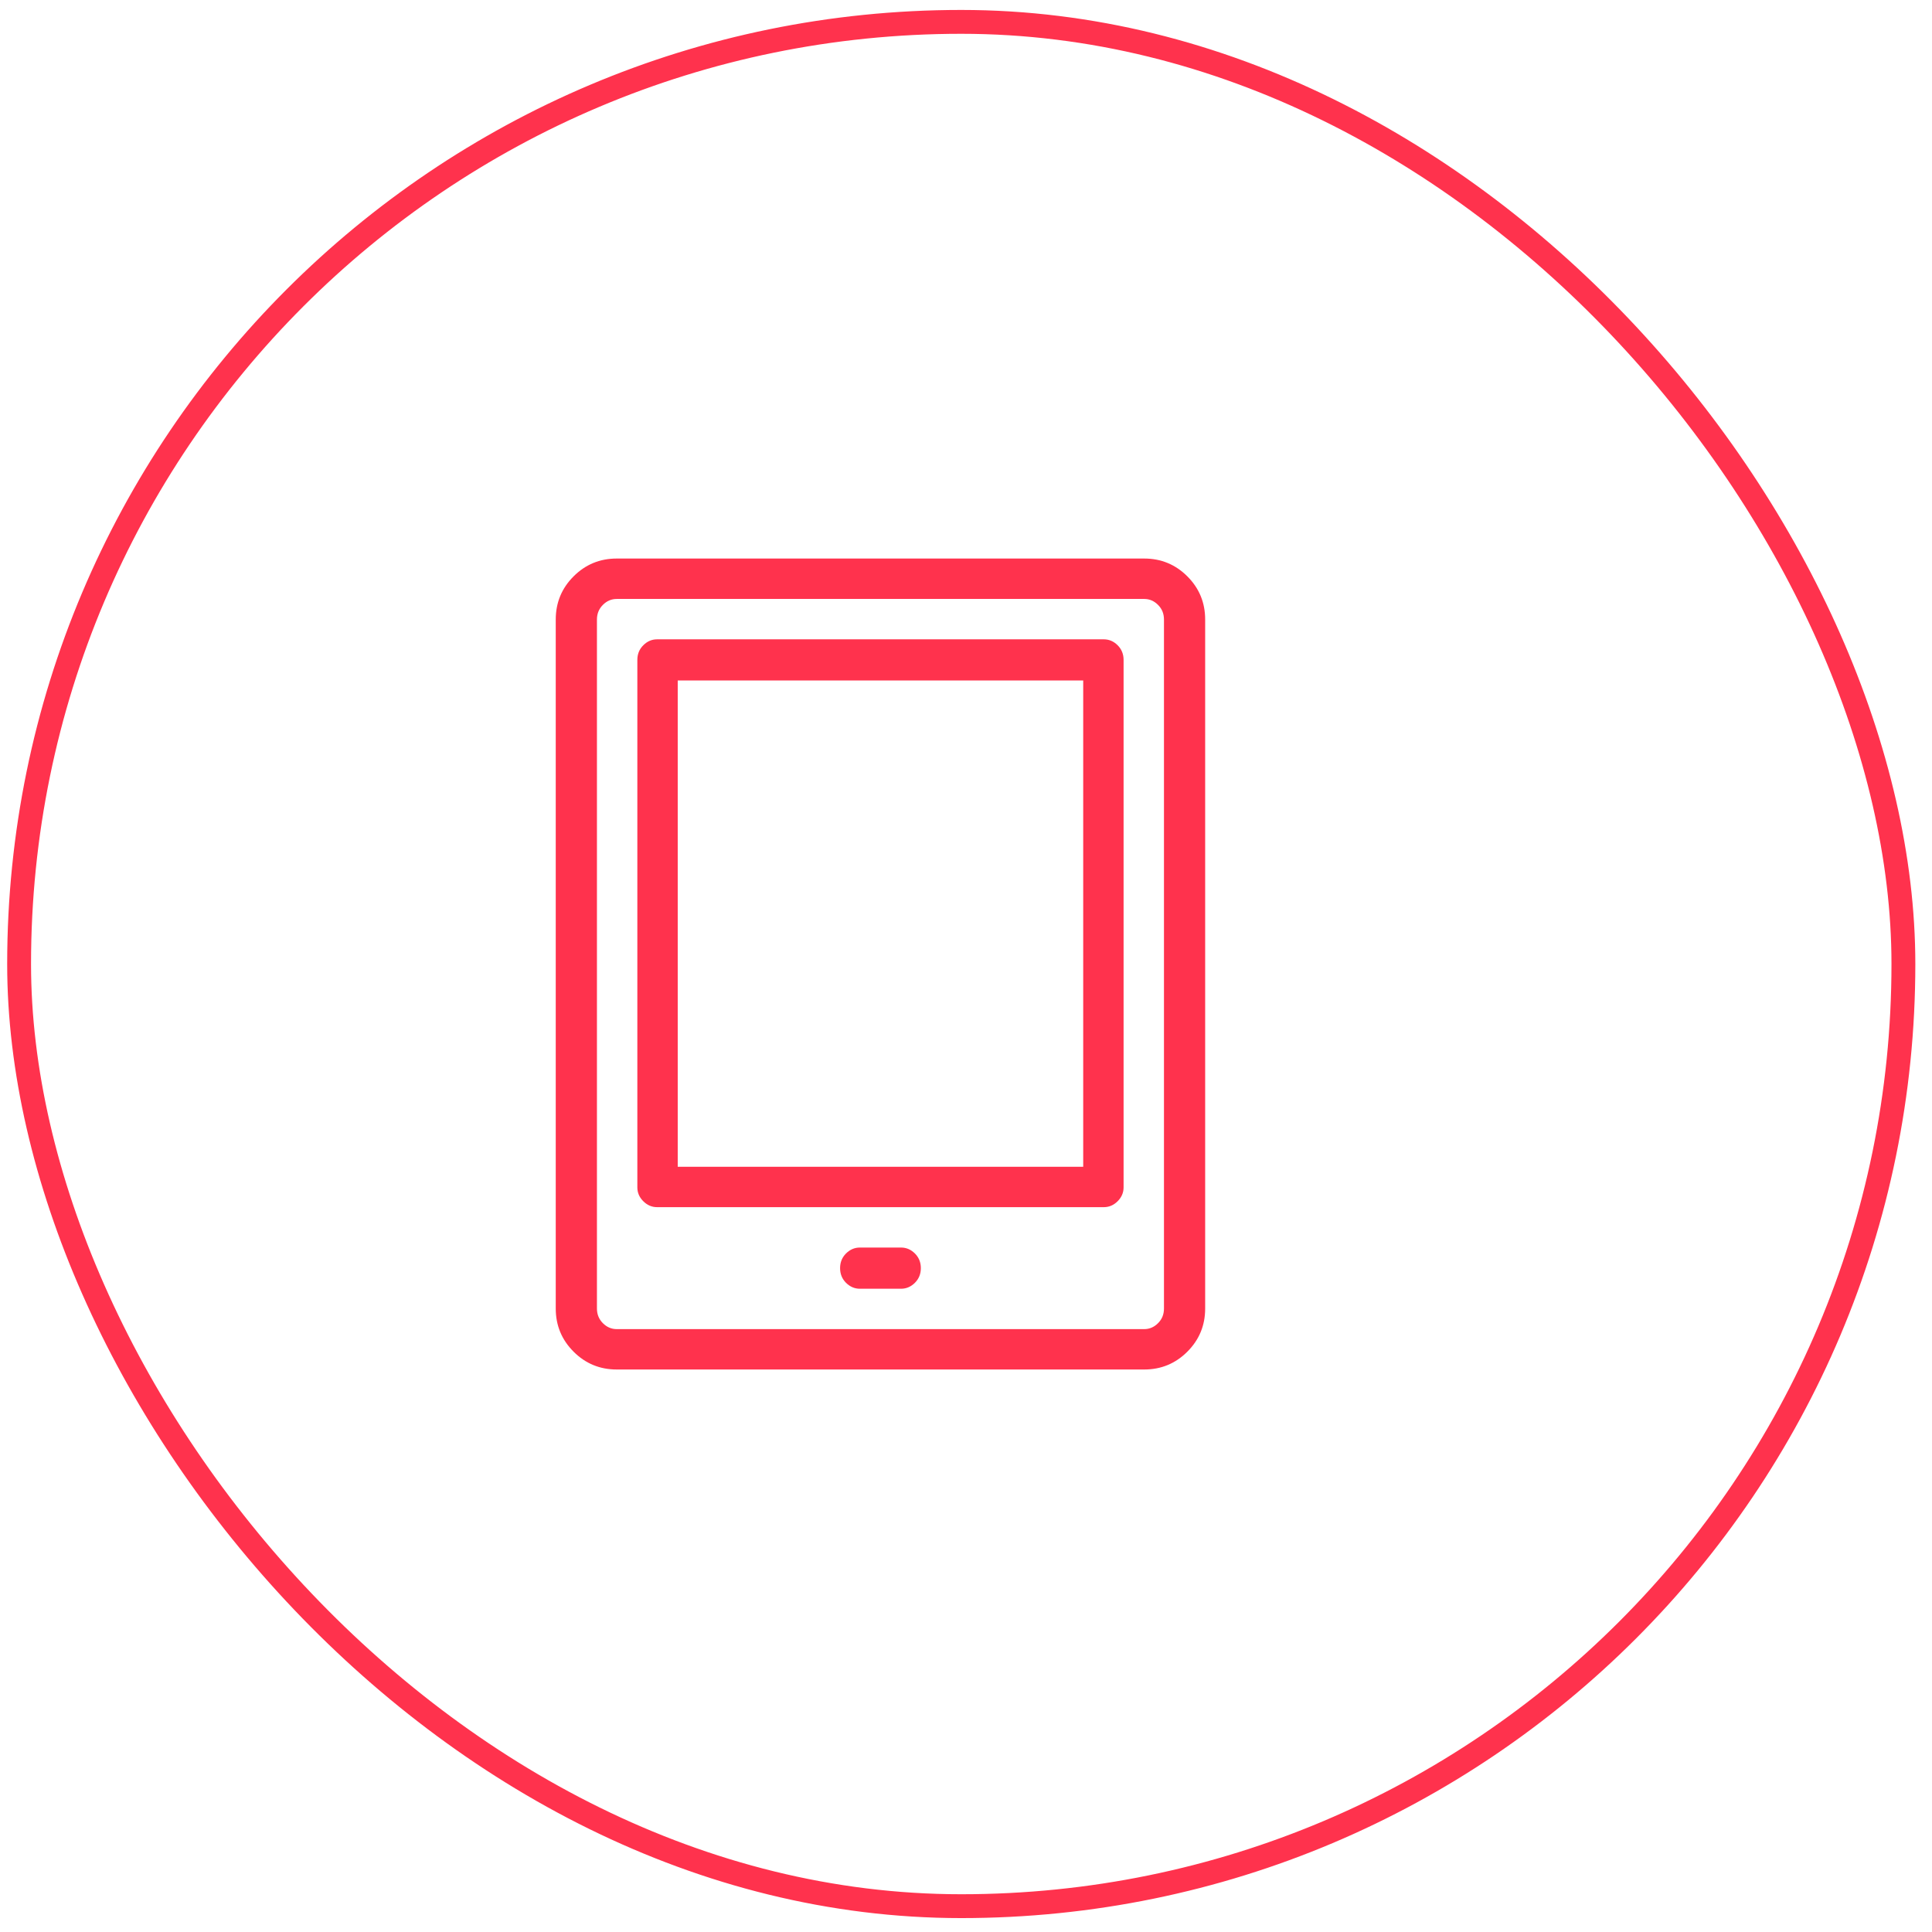 <svg width="81" height="81" viewBox="0 0 81 81" fill="none" xmlns="http://www.w3.org/2000/svg">
<g clip-path="url(#clip0_15_57)">
<path d="M47.971 57.417H25.857C25.149 57.417 24.546 57.168 24.048 56.67C23.55 56.172 23.3 55.569 23.3 54.861V25.974C23.3 25.265 23.55 24.662 24.048 24.164C24.546 23.666 25.149 23.417 25.857 23.417H47.971C48.679 23.417 49.282 23.666 49.78 24.164C50.278 24.662 50.527 25.265 50.527 25.974V54.861C50.527 55.569 50.278 56.172 49.78 56.67C49.282 57.168 48.679 57.417 47.971 57.417ZM25.857 25.111C25.636 25.111 25.442 25.194 25.276 25.36C25.11 25.526 25.027 25.73 25.027 25.974V54.861C25.027 55.104 25.11 55.309 25.276 55.475C25.442 55.641 25.636 55.724 25.857 55.724H47.971C48.192 55.724 48.386 55.641 48.551 55.475C48.718 55.309 48.8 55.104 48.8 54.861V25.974C48.8 25.73 48.718 25.526 48.551 25.36C48.386 25.194 48.192 25.111 47.971 25.111H25.857ZM37.777 54.031H36.05C35.829 54.031 35.636 53.947 35.469 53.782C35.303 53.615 35.221 53.411 35.221 53.167C35.221 52.924 35.303 52.719 35.469 52.553C35.636 52.387 35.829 52.304 36.05 52.304H37.777C37.998 52.304 38.192 52.387 38.358 52.553C38.524 52.719 38.607 52.924 38.607 53.167C38.607 53.411 38.524 53.615 38.358 53.782C38.192 53.947 37.998 54.031 37.777 54.031ZM46.277 50.611H27.55C27.329 50.611 27.136 50.528 26.97 50.362C26.803 50.196 26.721 50.002 26.721 49.781V27.667C26.721 27.424 26.803 27.219 26.97 27.053C27.136 26.887 27.329 26.804 27.55 26.804H46.277C46.498 26.804 46.692 26.887 46.858 27.053C47.024 27.219 47.107 27.424 47.107 27.667V49.781C47.107 50.002 47.024 50.196 46.858 50.362C46.692 50.528 46.498 50.611 46.277 50.611ZM28.414 48.917H45.414V28.53H28.414V48.917Z" fill="#FF324D"/>
</g>
<rect x="0.801" y="0.917" width="79" height="79" rx="39.5" stroke="#FF324D"/>
<defs>
<clipPath id="clip0_15_57">
<rect width="34" height="34" fill="white" transform="matrix(1 0 0 -1 23.3 57.417)"/>
</clipPath>
</defs>
</svg>
